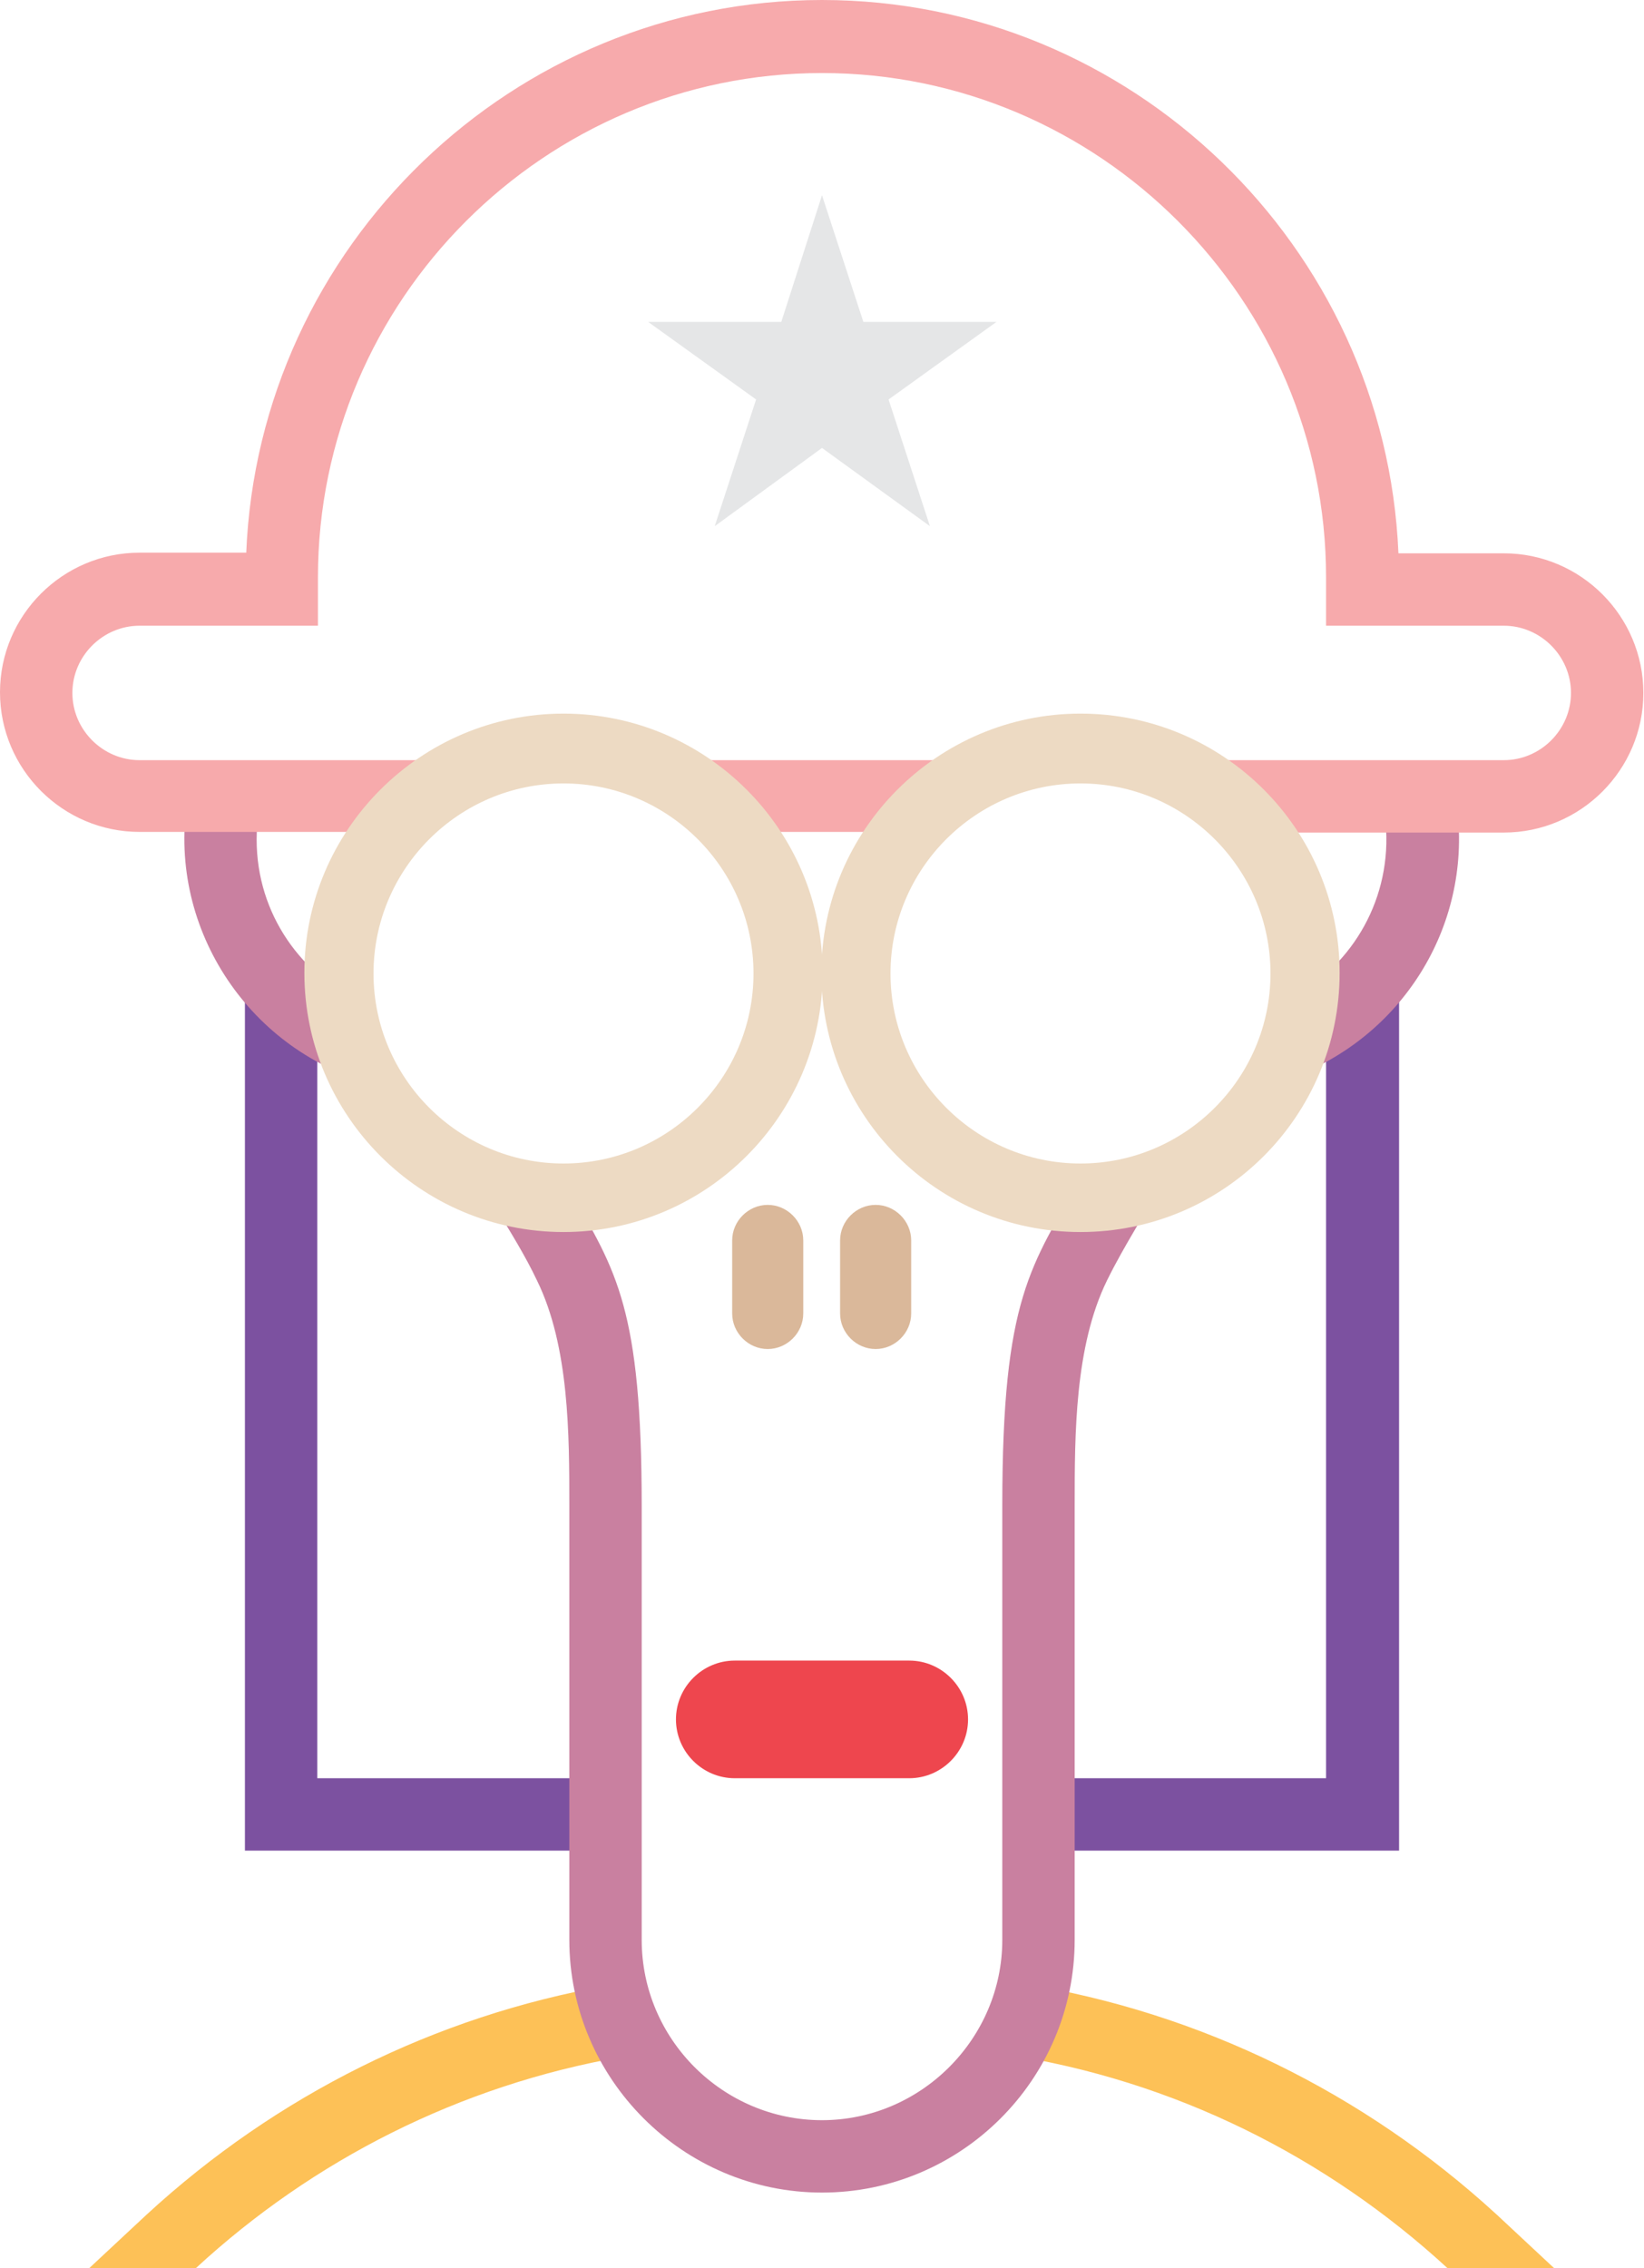 <?xml version="1.0" encoding="UTF-8"?>
<svg id="Layer_2" data-name="Layer 2" xmlns="http://www.w3.org/2000/svg" viewBox="0 0 25.44 35.09">
  <defs>
    <style>
      .cls-1 {
        fill: #7c51a0;
      }

      .cls-1, .cls-2, .cls-3, .cls-4, .cls-5, .cls-6, .cls-7, .cls-8 {
        fill-rule: evenodd;
        stroke-width: 0px;
      }

      .cls-2 {
        fill: #dab89a;
      }

      .cls-3 {
        fill: #c980a0;
      }

      .cls-4 {
        fill: #e5e6e7;
      }

      .cls-5 {
        fill: #eddac3;
      }

      .cls-6 {
        fill: #fdc157;
      }

      .cls-7 {
        fill: #ee464e;
      }

      .cls-8 {
        fill: #f7aaac;
      }
    </style>
  </defs>
  <g id="Layer_1-2" data-name="Layer 1">
    <g>
      <path class="cls-1" d="M21.65,14.43v14.2h-5.69c.15-.35.15-.76,0-1.12h4.56v-12.2c.33-.09.61-.3.83-.56.11-.09.21-.2.29-.32h0ZM9.59,28.63H3.79v-13.58c.25.37.66.62,1.12.65v11.81h4.64c-.14.36-.12.77.03,1.12h0Z"/>
      <path class="cls-6" d="M1.38,35.09l.89-.83c2.01-1.85,4.47-3.07,7.12-3.54-.07.38.02.78.24,1.1-2.52.44-4.79,1.6-6.6,3.27h-1.66ZM15.84,30.69c2.72.44,5.26,1.68,7.32,3.57l.89.83h-1.65c-1.87-1.72-4.23-2.91-6.85-3.31.24-.32.33-.7.29-1.09h0Z"/>
      <path class="cls-3" d="M22.55,12.51c.22,1.86-.89,3.54-2.54,4.15.22-.39.25-.87.08-1.28.91-.54,1.49-1.59,1.34-2.76.37.1.78.07,1.12-.1h0ZM18.03,18.21c-.29.54-.63,1.05-.9,1.6-.5,1.02-.5,2.38-.5,3.48v6.72c0,2.16-1.76,3.91-3.91,3.91s-3.91-1.76-3.91-3.91v-6.71c0-1.1,0-2.47-.5-3.49-.18-.38-.41-.75-.63-1.11.4.06.81-.03,1.14-.27.72,1.23,1.11,1.83,1.11,4.87v6.71c0,1.54,1.26,2.79,2.79,2.79s2.79-1.26,2.79-2.79v-6.72c0-3.22.44-3.7,1.24-5.1.4.2.87.2,1.28.02h0ZM5.45,16.67c-1.83-.66-2.98-2.64-2.48-4.64.21.39.59.66,1.01.74-.09,1.18.55,2.19,1.49,2.68-.18.38-.19.83-.02,1.22h0Z"/>
      <path class="cls-8" d="M3.81,8.56C4,3.81,7.94,0,12.72,0s8.72,3.81,8.92,8.56h1.63c1.19,0,2.16.97,2.16,2.16s-.97,2.16-2.16,2.16h-4.32c-.16-.37-.41-.65-.78-.82-.21-.11-.43-.17-.68-.17h-1.12c-.12,0-.23.01-.34.04-.05,0-.1.01-.16.02-.19,0-.45.07-.63.14-.38.1-.57.28-.83.54-.07.07-.14.16-.19.24h-3.27c-.16-.3-.48-.61-.79-.75-.26-.18-.62-.29-.94-.29h-.96c-.32,0-.58.12-.88.18-.5.1-.88.43-1.07.86H2.16c-1.19,0-2.16-.97-2.16-2.16s.97-2.16,2.16-2.16h1.65ZM23.27,9.68h-2.75v-.75c0-4.29-3.51-7.8-7.8-7.8s-7.8,3.51-7.8,7.8v.75h-2.76c-.57,0-1.04.47-1.04,1.04s.47,1.04,1.04,1.04h21.11c.57,0,1.04-.47,1.04-1.04s-.47-1.04-1.04-1.04h0Z"/>
      <polygon class="cls-4" points="12.72 3.02 12.09 4.98 10.03 4.98 11.7 6.18 11.06 8.14 12.72 6.93 14.39 8.14 13.75 6.18 15.42 4.98 13.36 4.98 12.72 3.02 12.72 3.02"/>
      <path class="cls-2" d="M13.55,18.64h0c-.3,0-.55.25-.55.55v1.13c0,.3.25.55.55.55h0c.3,0,.55-.25.55-.55v-1.13c0-.3-.25-.55-.55-.55h0Z"/>
      <path class="cls-2" d="M11.88,18.64h0c-.3,0-.55.25-.55.55v1.13c0,.3.25.55.55.55h0c.3,0,.55-.25.55-.55v-1.13c0-.3-.25-.55-.55-.55h0Z"/>
      <path class="cls-7" d="M11.37,25.69h2.7c.5,0,.91.41.91.91h0c0,.5-.41.91-.91.91h-2.7c-.5,0-.91-.41-.91-.91h0c0-.5.41-.91.91-.91h0Z"/>
      <path class="cls-5" d="M8.72,11.04c2.21,0,4.01,1.8,4.01,4.01s-1.8,4.01-4.01,4.01-4.01-1.8-4.01-4.01,1.8-4.01,4.01-4.01h0ZM8.72,12.12c1.62,0,2.94,1.32,2.94,2.94s-1.32,2.94-2.94,2.94-2.94-1.32-2.94-2.94,1.32-2.94,2.94-2.94h0Z"/>
      <path class="cls-5" d="M16.72,11.04c2.22,0,4.01,1.8,4.01,4.01s-1.79,4.01-4.01,4.01-4.01-1.8-4.01-4.01,1.8-4.01,4.01-4.01h0ZM16.72,12.12c1.62,0,2.94,1.32,2.94,2.94s-1.32,2.94-2.94,2.94-2.94-1.32-2.94-2.94,1.32-2.94,2.94-2.94h0Z"/>
    </g>
  </g>
</svg>